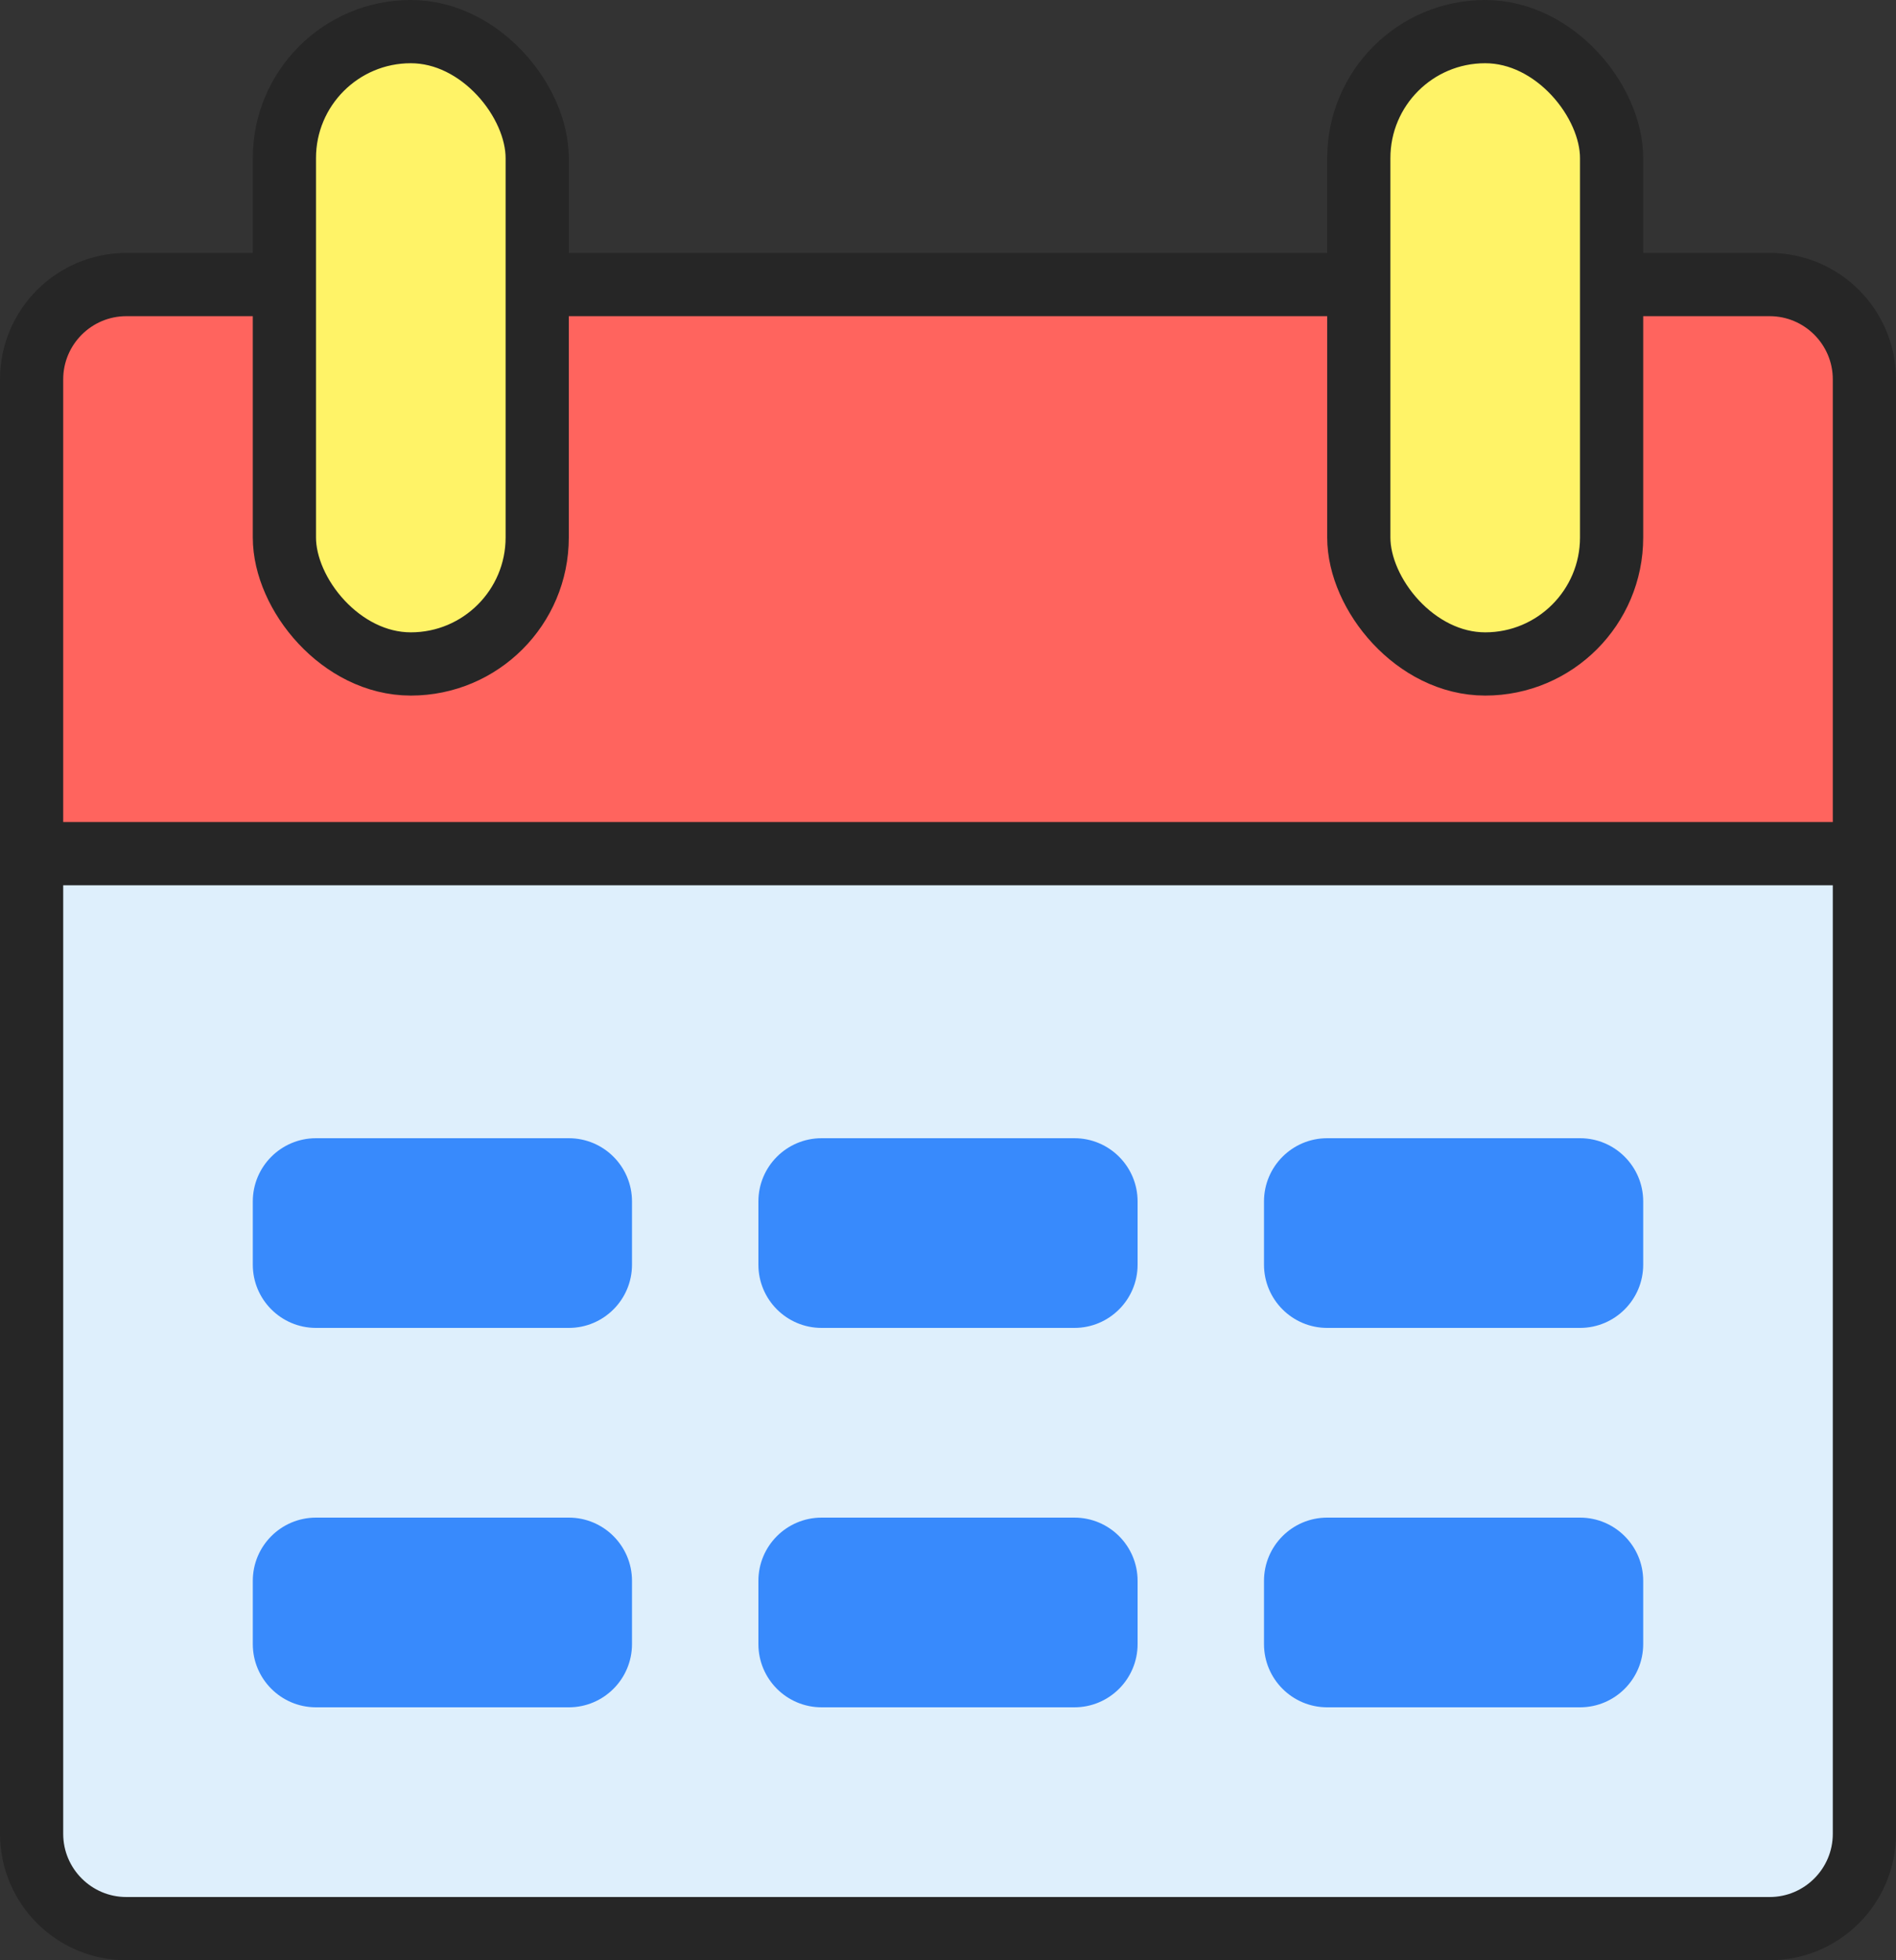 <?xml version="1.0" encoding="UTF-8"?>
<svg width="30px" height="31px" viewBox="0 0 30 31" version="1.1" xmlns="http://www.w3.org/2000/svg" xmlns:xlink="http://www.w3.org/1999/xlink">
    <rect x="0" y="0" width="30" height="31" fill="#333333" stroke="none"/>
    <!-- Generator: Sketch 61.2 (89653) - https://sketch.com -->
    <title>Group</title>
    <desc>Created with Sketch.</desc>
    <g id="Page-1" stroke="none" stroke-width="1" fill="none" fill-rule="evenodd">
        <g id="Icon-/-36-/-settings-bet-record" transform="translate(-3, -2)">
            <g id="Group" transform="translate(3, 2)">
                <path d="M0.5,11.5 L0.5,29 C0.5,29.828 1.172,30.5 2,30.5 L28,30.5 C28.828,30.5 29.5,29.828 29.5,29 L29.5,11.5 L0.5,11.5 Z" id="Rectangle" stroke="#262626" fill="#DEEFFC"></path>
                <path d="M0.5,13.5 L29.5,13.5 L29.5,6 C29.5,5.172 28.828,4.5 28,4.5 L2,4.5 C1.172,4.5 0.5,5.172 0.5,6 L0.5,13.5 Z" id="Rectangle" stroke="#262626" fill="#FF645E"></path>
                <rect id="Rectangle" stroke="#262626" fill="#FFF367" x="4.5" y="0.5" width="4" height="10" rx="2"></rect>
                <rect id="Rectangle" stroke="#262626" fill="#FFF367" x="21.5" y="0.5" width="4" height="10" rx="2"></rect>
                <path d="M9,24 C9.552,24 10,24.448 10,25 L10,26 C10,26.552 9.552,27 9,27 L5,27 C4.448,27 4,26.552 4,26 L4,25 C4,24.448 4.448,24 5,24 L9,24 Z M17,24 C17.552,24 18,24.448 18,25 L18,26 C18,26.552 17.552,27 17,27 L13,27 C12.448,27 12,26.552 12,26 L12,25 C12,24.448 12.448,24 13,24 L17,24 Z M25,24 C25.552,24 26,24.448 26,25 L26,26 C26,26.552 25.552,27 25,27 L21,27 C20.448,27 20,26.552 20,26 L20,25 C20,24.448 20.448,24 21,24 L25,24 Z M9,18 C9.552,18 10,18.448 10,19 L10,20 C10,20.552 9.552,21 9,21 L5,21 C4.448,21 4,20.552 4,20 L4,19 C4,18.448 4.448,18 5,18 L9,18 Z M17,18 C17.552,18 18,18.448 18,19 L18,20 C18,20.552 17.552,21 17,21 L13,21 C12.448,21 12,20.552 12,20 L12,19 C12,18.448 12.448,18 13,18 L17,18 Z M25,18 C25.552,18 26,18.448 26,19 L26,20 C26,20.552 25.552,21 25,21 L21,21 C20.448,21 20,20.552 20,20 L20,19 C20,18.448 20.448,18 21,18 L25,18 Z" id="Combined-Shape" fill="#388AFC"></path>
            </g>
        </g>
    </g>
</svg>